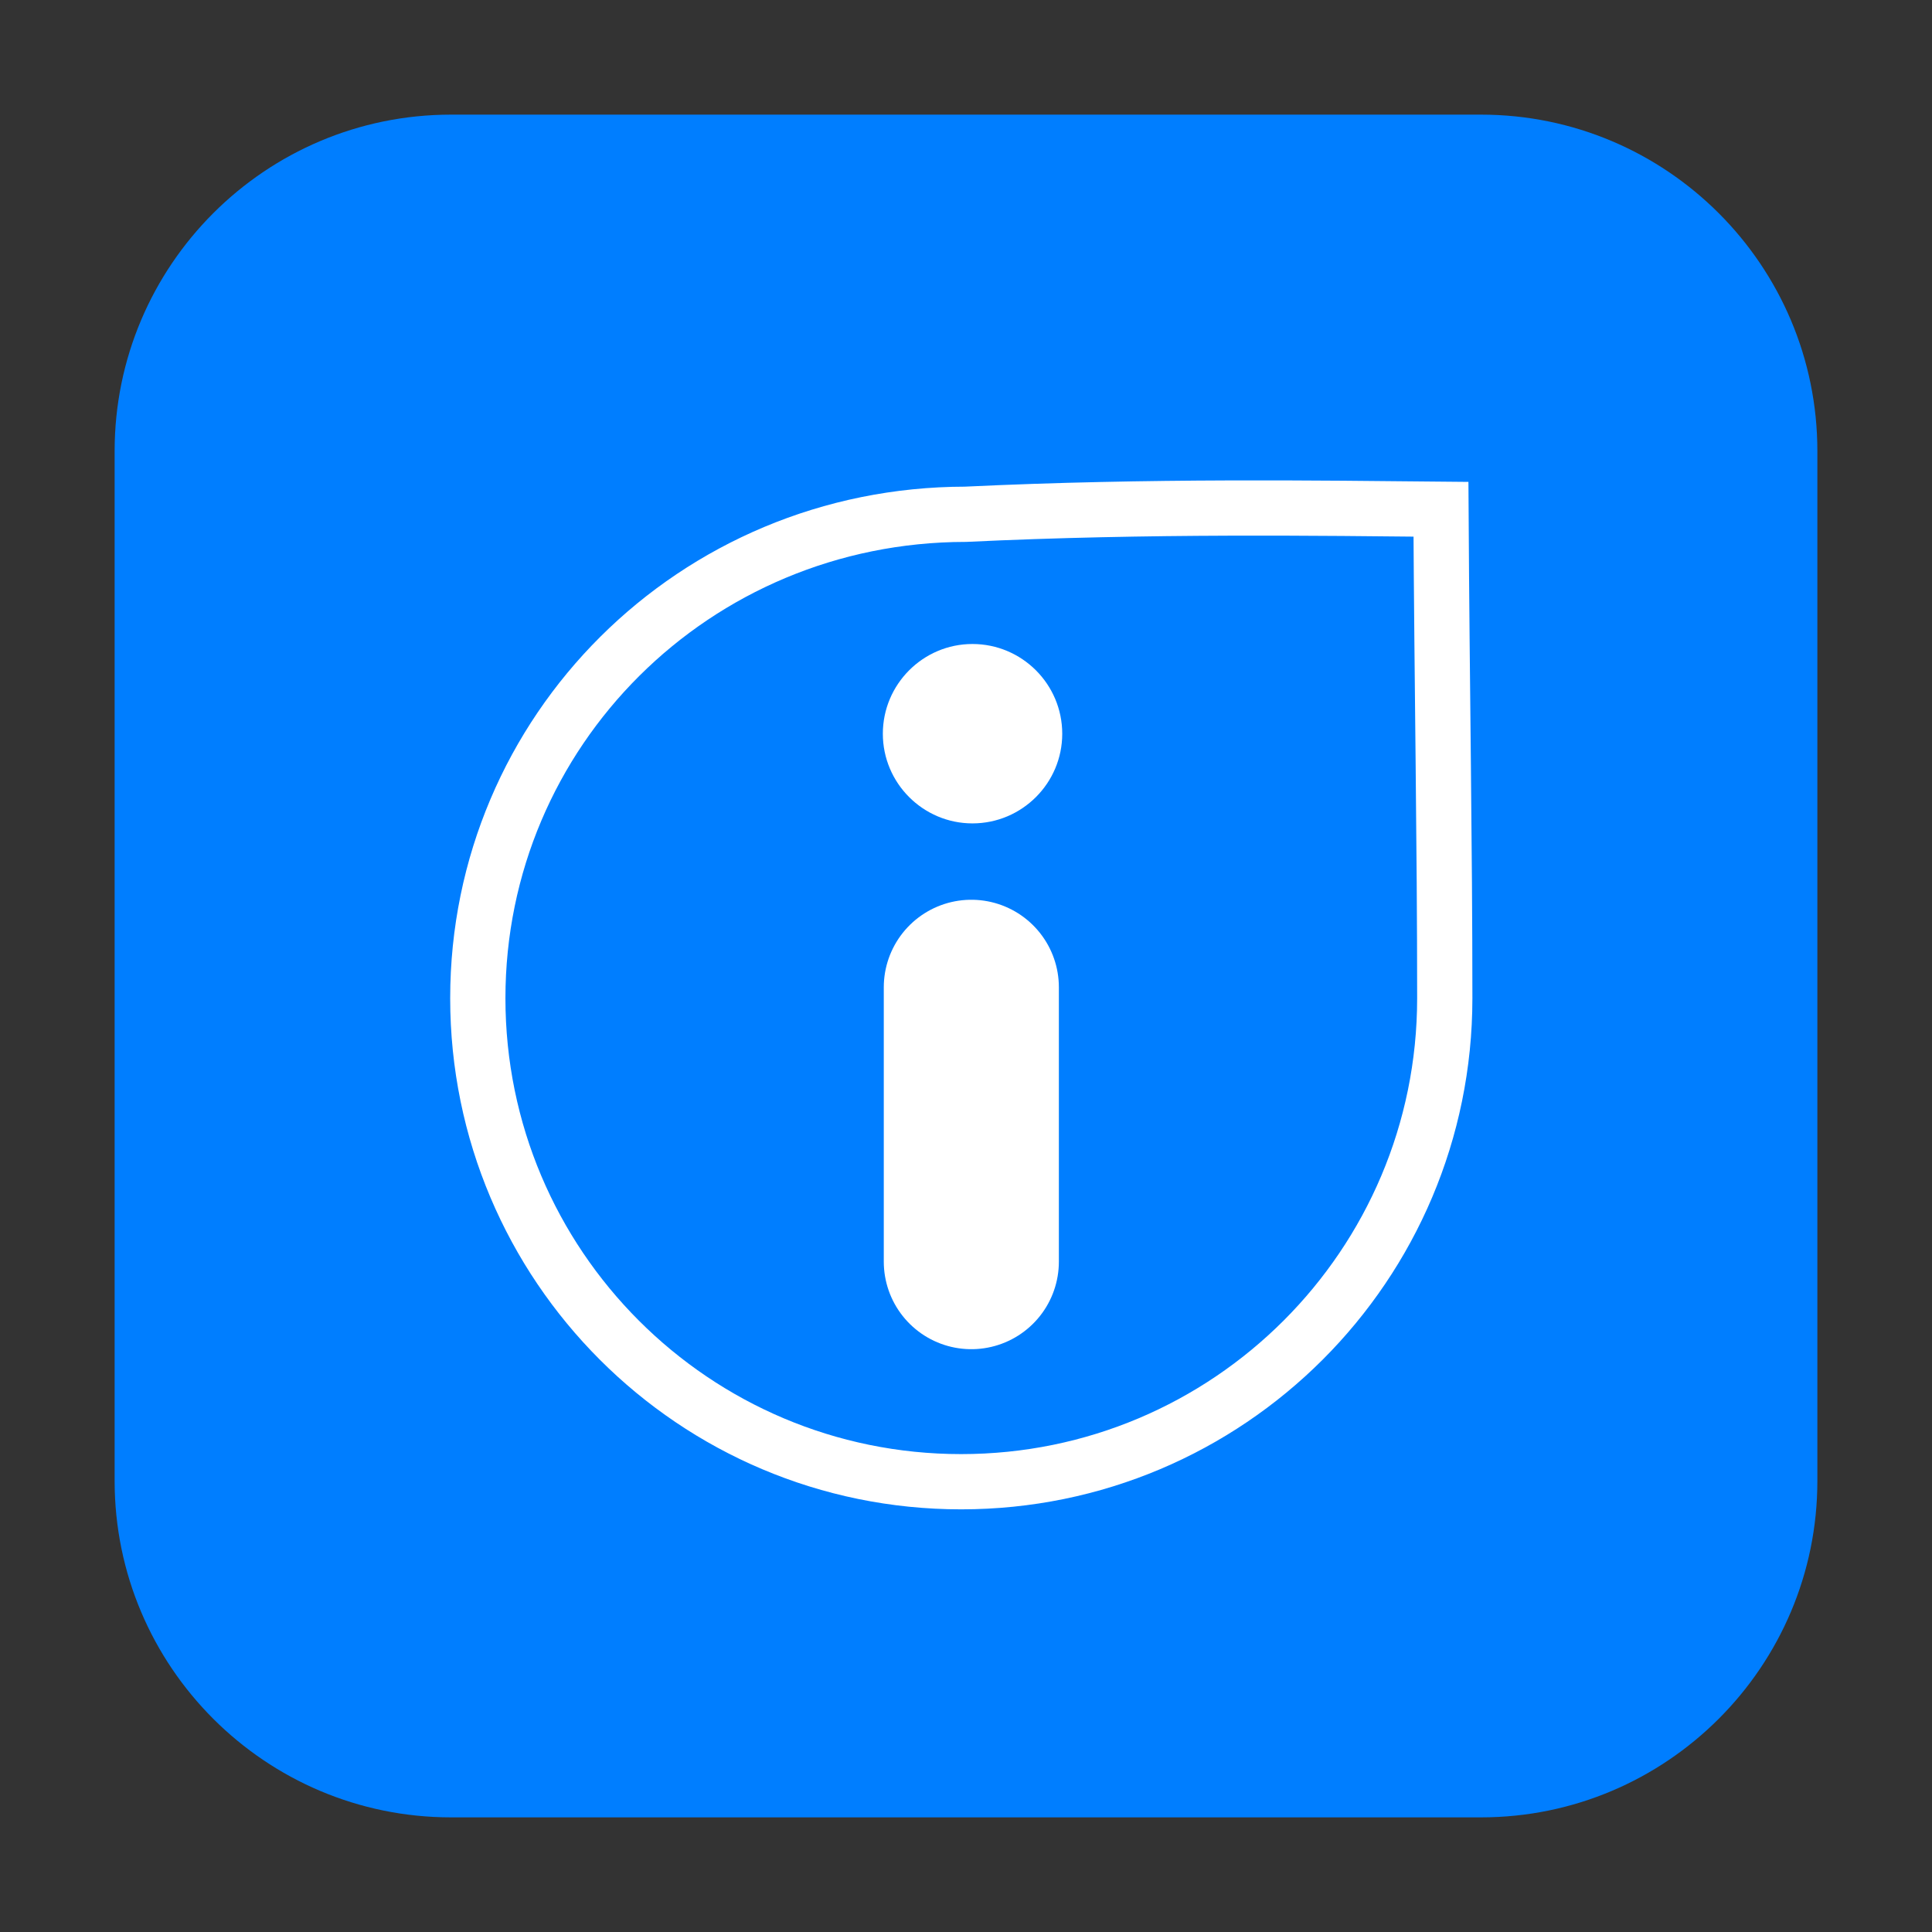 <?xml version="1.0" encoding="UTF-8"?>
<svg xmlns="http://www.w3.org/2000/svg" xmlns:xlink="http://www.w3.org/1999/xlink" width="48pt" height="48pt" viewBox="0 0 48 48" version="1.1">
<rect x="0" y="0" width="48" height="48" fill="#333333" stroke="none"/>
<g id="surface1">
<path style=" stroke:none;fill-rule:evenodd;fill:rgb(0%,49.412%,100%);fill-opacity:1;" d="M 11.207 2.848 L 36.793 2.848 C 41.406 2.848 45.152 6.594 45.152 11.207 L 45.152 36.793 C 45.152 41.406 41.406 45.152 36.793 45.152 L 11.207 45.152 C 6.594 45.152 2.848 41.406 2.848 36.793 L 2.848 11.207 C 2.848 6.594 6.594 2.848 11.207 2.848 Z M 11.207 2.848 "/>
<path style="fill:none;stroke-width:0.915;stroke-linecap:butt;stroke-linejoin:miter;stroke:rgb(100%,100%,100%);stroke-opacity:1;stroke-miterlimit:4.5;" d="M 23.867 8.435 C 23.885 11.521 23.93 13.961 23.93 16.534 C 23.93 20.958 20.344 24.542 15.919 24.542 C 11.497 24.542 7.914 20.958 7.914 16.534 C 7.914 12.112 11.497 8.523 15.992 8.518 C 19.044 8.372 21.906 8.417 23.867 8.435 Z M 23.867 8.435 " transform="matrix(1.5,0,0,1.5,0,0)"/>
<path style="fill:none;stroke-width:3.528;stroke-linecap:round;stroke-linejoin:miter;stroke:rgb(100%,100%,100%);stroke-opacity:1;stroke-miterlimit:4;" d="M 553.13 -346.533 L 553.13 -352.061 " transform="matrix(1.233,0,0,-1.233,-657.877,-402.746)"/>
<path style=" stroke:none;fill-rule:evenodd;fill:rgb(100%,100%,100%);fill-opacity:1;" d="M 26.391 18.23 C 26.391 19.457 25.391 20.457 24.16 20.457 C 22.934 20.457 21.934 19.457 21.934 18.23 C 21.934 17 22.934 16 24.16 16 C 25.391 16 26.391 17 26.391 18.23 Z M 26.391 18.23 "/>
</g>
</svg>
